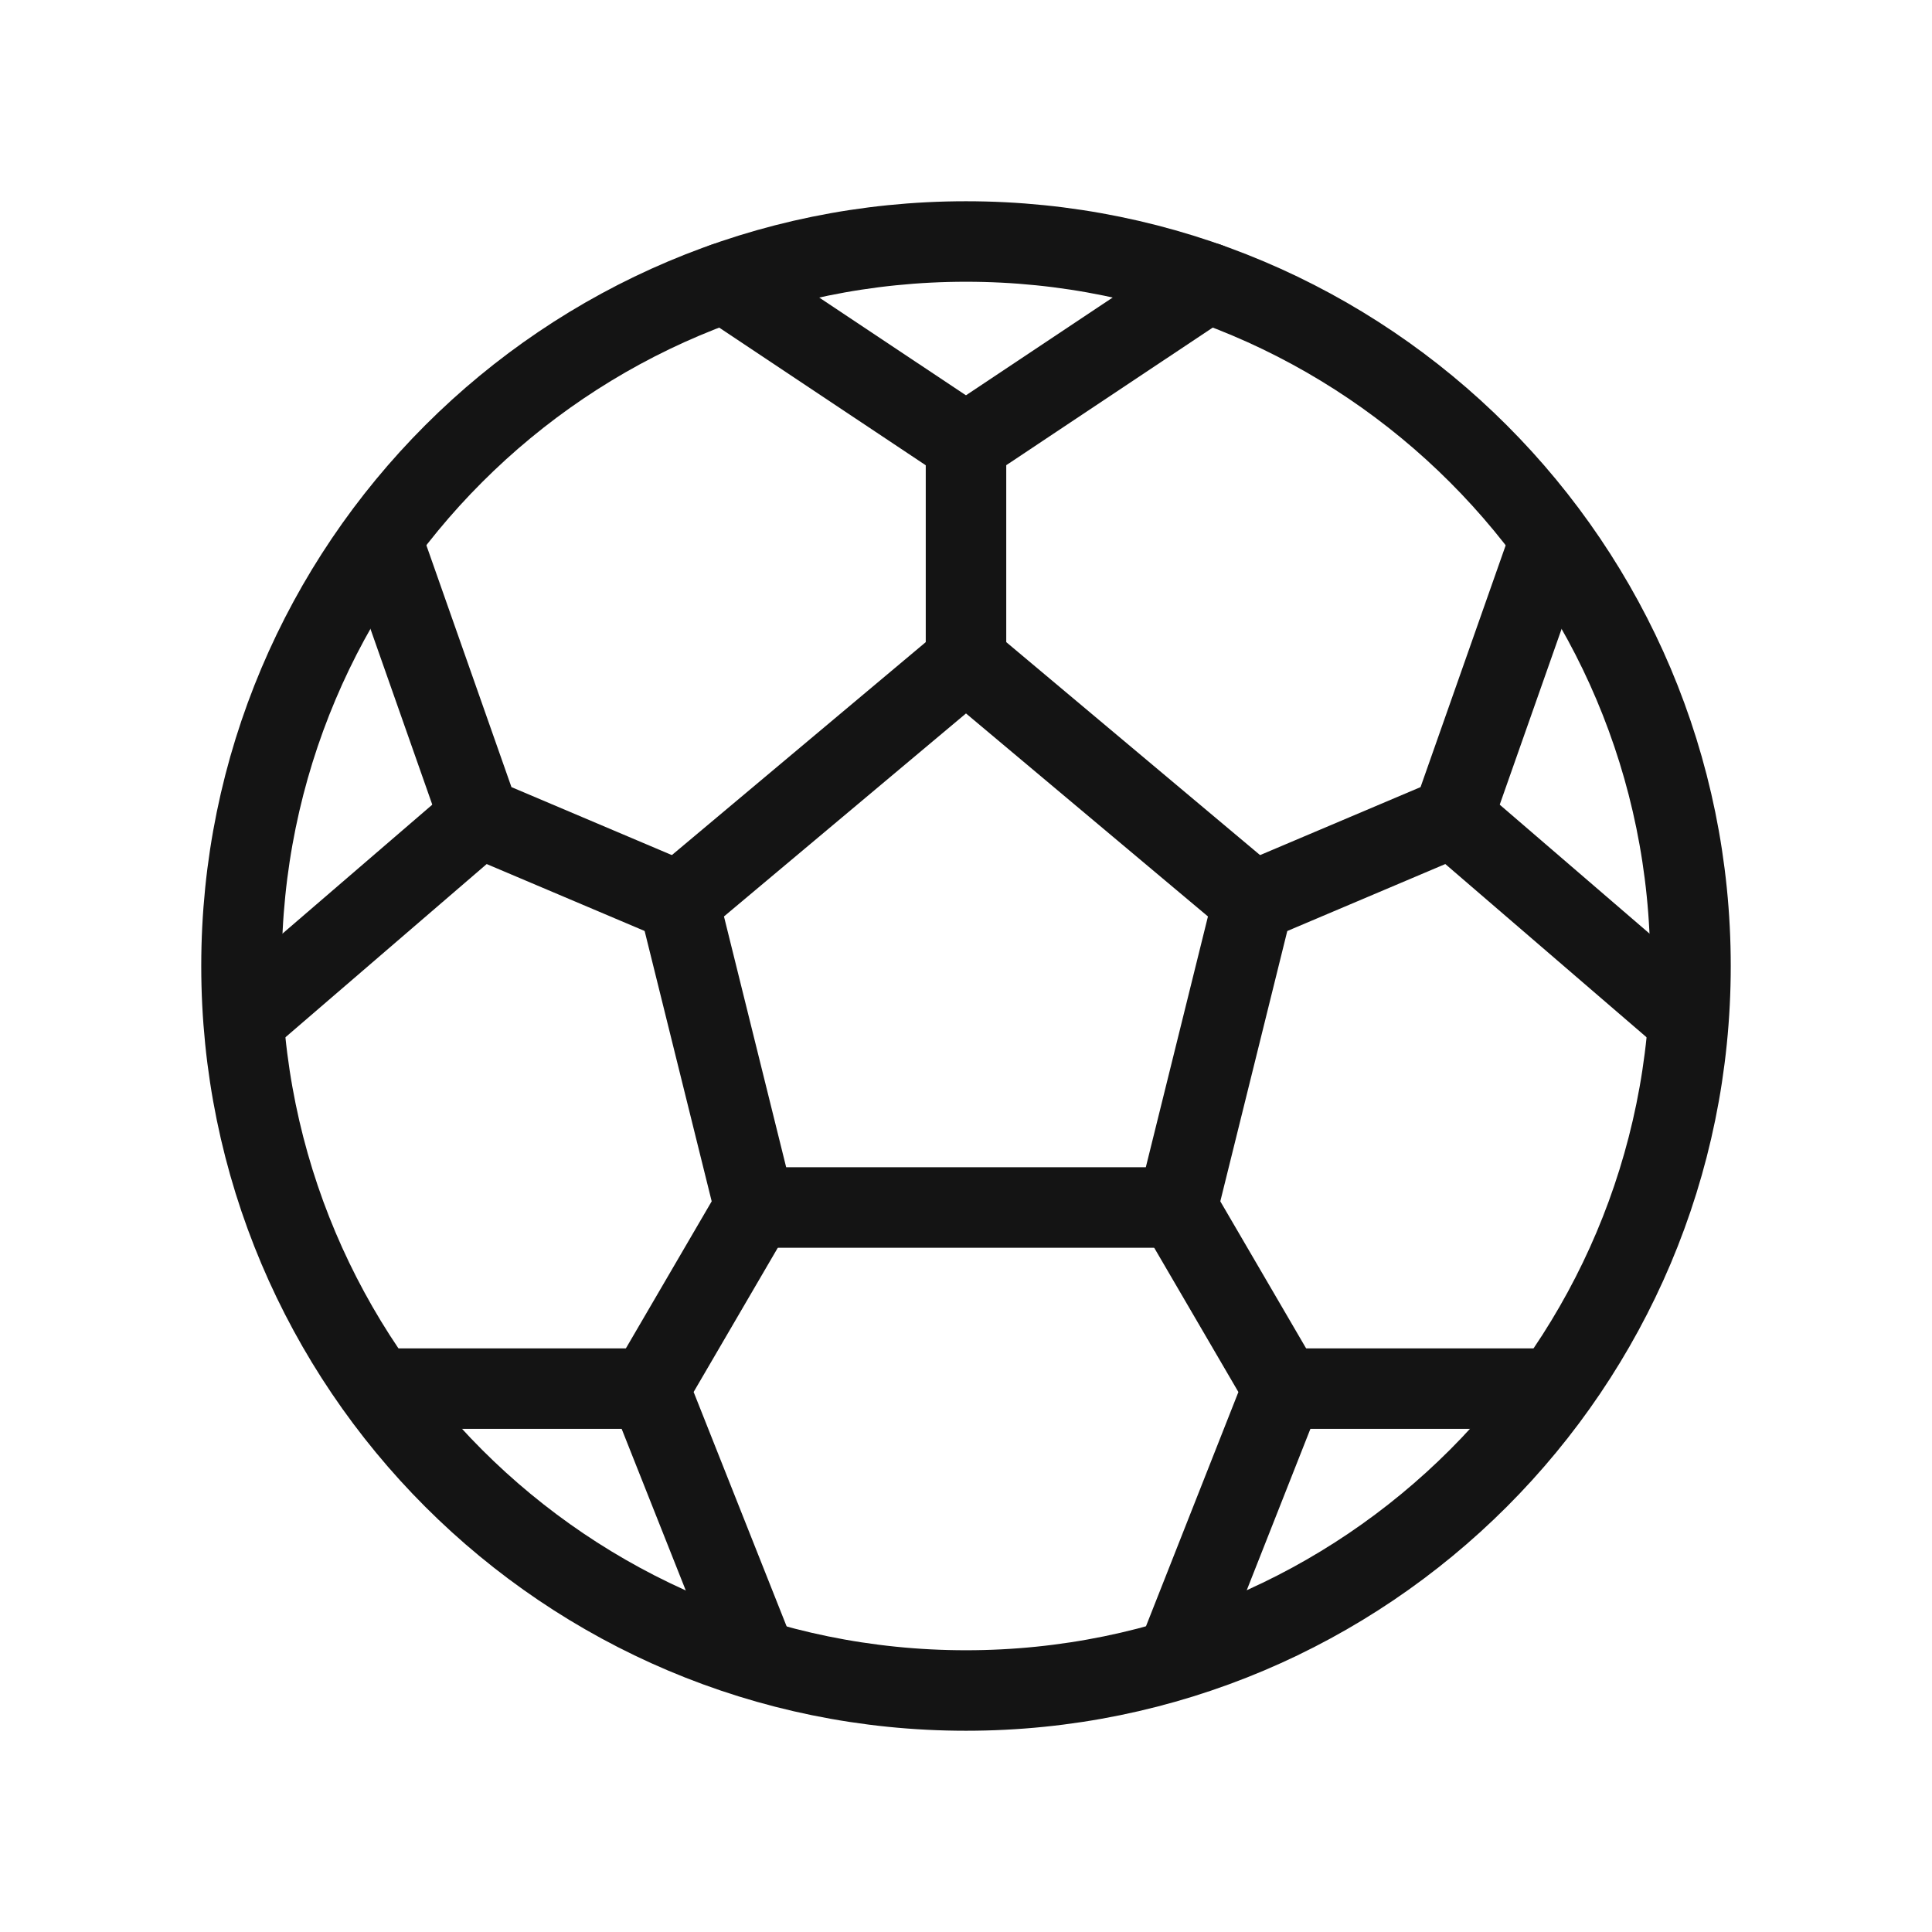 <svg width="24" height="24" viewBox="0 0 24 24" fill="none" xmlns="http://www.w3.org/2000/svg">
<path d="M12 21C16.971 21 21 16.971 21 12C21 7.029 16.971 3 12 3C7.029 3 3 7.029 3 12C3 16.971 7.029 21 12 21Z" stroke="#141414" stroke-miterlimit="10" stroke-linecap="round"/>
<path d="M12 8.21L8.433 11.202L9.375 15H12H14.625L15.566 11.202L12 8.21Z" stroke="#141414" stroke-linecap="round" stroke-linejoin="round"/>
<path d="M15.567 11.202L18.045 10.152L19.254 6.718" stroke="#141414" stroke-linecap="round" stroke-linejoin="round"/>
<path d="M20.953 12.655L18.045 10.152" stroke="#141414" stroke-linecap="round" stroke-linejoin="round"/>
<path d="M8.433 11.202L5.955 10.152L4.747 6.718" stroke="#141414" stroke-linecap="round" stroke-linejoin="round"/>
<path d="M3.047 12.655L5.955 10.152" stroke="#141414" stroke-linecap="round" stroke-linejoin="round"/>
<path d="M12 8.21V5.511L15 3.512" stroke="#141414" stroke-linecap="round" stroke-linejoin="round"/>
<path d="M9 3.513L12 5.512" stroke="#141414" stroke-linecap="round" stroke-linejoin="round"/>
<path d="M14.625 15L15.938 17.25L14.625 20.578" stroke="#141414" stroke-linecap="round" stroke-linejoin="round"/>
<path d="M19.253 17.25H16.031" stroke="#141414" stroke-linecap="round" stroke-linejoin="round"/>
<path d="M9.375 15L8.062 17.25L9.392 20.602" stroke="#141414" stroke-linecap="round" stroke-linejoin="round"/>
<path d="M4.764 17.25H8.063" stroke="#141414" stroke-linecap="round" stroke-linejoin="round"/>
</svg>
